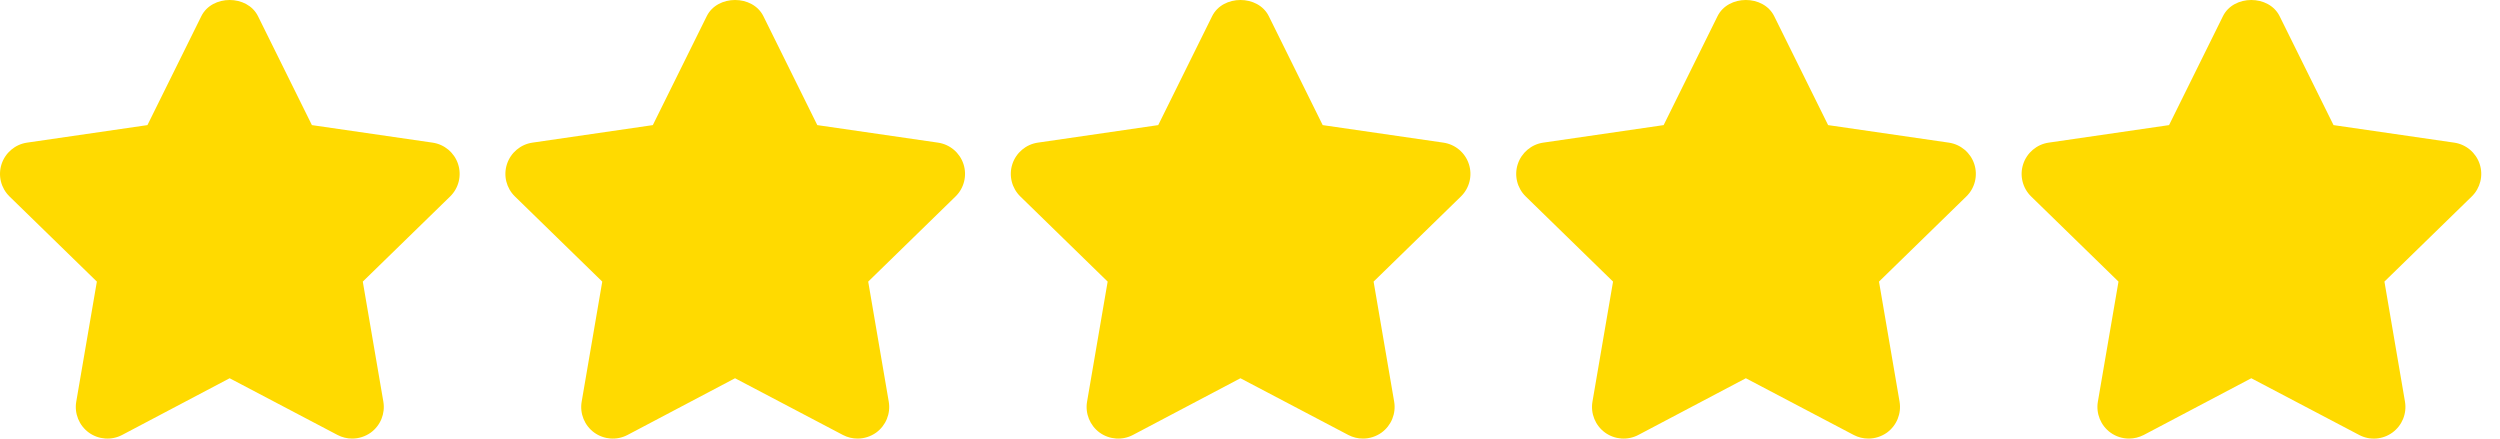 <svg width="114" height="20" viewBox="0 0 114 20" fill="none" xmlns="http://www.w3.org/2000/svg">
<path d="M20.889 7.484C20.719 6.962 20.268 6.583 19.725 6.504L14.223 5.705L11.764 0.737C11.277 -0.246 9.668 -0.246 9.181 0.737L6.723 5.705L1.233 6.504C0.692 6.583 0.241 6.964 0.071 7.485C-0.099 8.005 0.042 8.577 0.435 8.96L4.417 12.841L3.477 18.316C3.385 18.856 3.607 19.403 4.051 19.726C4.496 20.047 5.085 20.089 5.569 19.834L10.472 17.248L15.39 19.834C15.6 19.945 15.831 19.999 16.059 19.999C16.358 19.999 16.656 19.906 16.908 19.726C17.352 19.402 17.573 18.856 17.481 18.316L16.543 12.841L20.525 8.96C20.918 8.578 21.059 8.005 20.889 7.484Z" fill="#FFDA00"/>
<path d="M43.935 7.484C43.765 6.962 43.315 6.583 42.771 6.504L37.269 5.705L34.81 0.737C34.323 -0.246 32.714 -0.246 32.228 0.737L29.769 5.705L24.28 6.504C23.738 6.583 23.287 6.964 23.117 7.485C22.947 8.005 23.088 8.577 23.482 8.96L27.463 12.841L26.524 18.316C26.431 18.856 26.653 19.404 27.097 19.726C27.541 20.047 28.131 20.089 28.615 19.834L33.518 17.248L38.436 19.834C38.646 19.945 38.877 19.999 39.106 19.999C39.404 19.999 39.702 19.906 39.954 19.726C40.398 19.402 40.62 18.856 40.527 18.316L39.59 12.841L43.571 8.96C43.964 8.578 44.105 8.005 43.935 7.484Z" fill="#FFDA00"/>
<path d="M66.981 7.484C66.812 6.962 66.361 6.583 65.818 6.504L60.315 5.705L57.857 0.737C57.37 -0.246 55.761 -0.246 55.274 0.737L52.815 5.705L47.326 6.504C46.784 6.583 46.333 6.964 46.163 7.485C45.994 8.005 46.135 8.577 46.528 8.96L50.509 12.841L49.57 18.316C49.478 18.856 49.7 19.403 50.143 19.726C50.588 20.047 51.178 20.089 51.661 19.834L56.564 17.248L61.482 19.834C61.692 19.945 61.923 19.999 62.152 19.999C62.45 19.999 62.748 19.906 63 19.726C63.444 19.402 63.666 18.856 63.574 18.316L62.636 12.841L66.617 8.96C67.01 8.578 67.151 8.005 66.981 7.484Z" fill="#FFDA00"/>
<path d="M90.028 7.484C89.858 6.962 89.407 6.583 88.864 6.504L83.362 5.705L80.903 0.737C80.416 -0.246 78.807 -0.246 78.32 0.737L75.862 5.705L70.372 6.504C69.831 6.583 69.38 6.964 69.21 7.485C69.04 8.005 69.181 8.577 69.574 8.96L73.555 12.841L72.616 18.316C72.524 18.856 72.746 19.403 73.19 19.726C73.635 20.047 74.224 20.089 74.708 19.834L79.611 17.248L84.528 19.834C84.739 19.945 84.969 19.999 85.198 19.999C85.496 19.999 85.794 19.906 86.047 19.726C86.49 19.402 86.712 18.856 86.62 18.316L85.682 12.841L89.663 8.96C90.057 8.578 90.198 8.005 90.028 7.484Z" fill="#FFDA00"/>
<path d="M113.075 7.484C112.903 6.962 112.454 6.583 111.911 6.504L106.409 5.705L103.95 0.737C103.463 -0.246 101.854 -0.246 101.367 0.737L98.909 5.705L93.419 6.504C92.878 6.583 92.427 6.964 92.257 7.485C92.087 8.005 92.228 8.577 92.621 8.96L96.603 12.841L95.663 18.316C95.571 18.856 95.793 19.403 96.237 19.726C96.487 19.907 96.784 19.999 97.082 19.999C97.313 19.999 97.543 19.944 97.756 19.834L102.659 17.248L107.578 19.834C108.062 20.091 108.65 20.048 109.095 19.724C109.537 19.401 109.759 18.856 109.667 18.315L108.73 12.84L112.711 8.96C113.104 8.578 113.244 8.005 113.075 7.484Z" fill="#FFDA00"/>
</svg>
